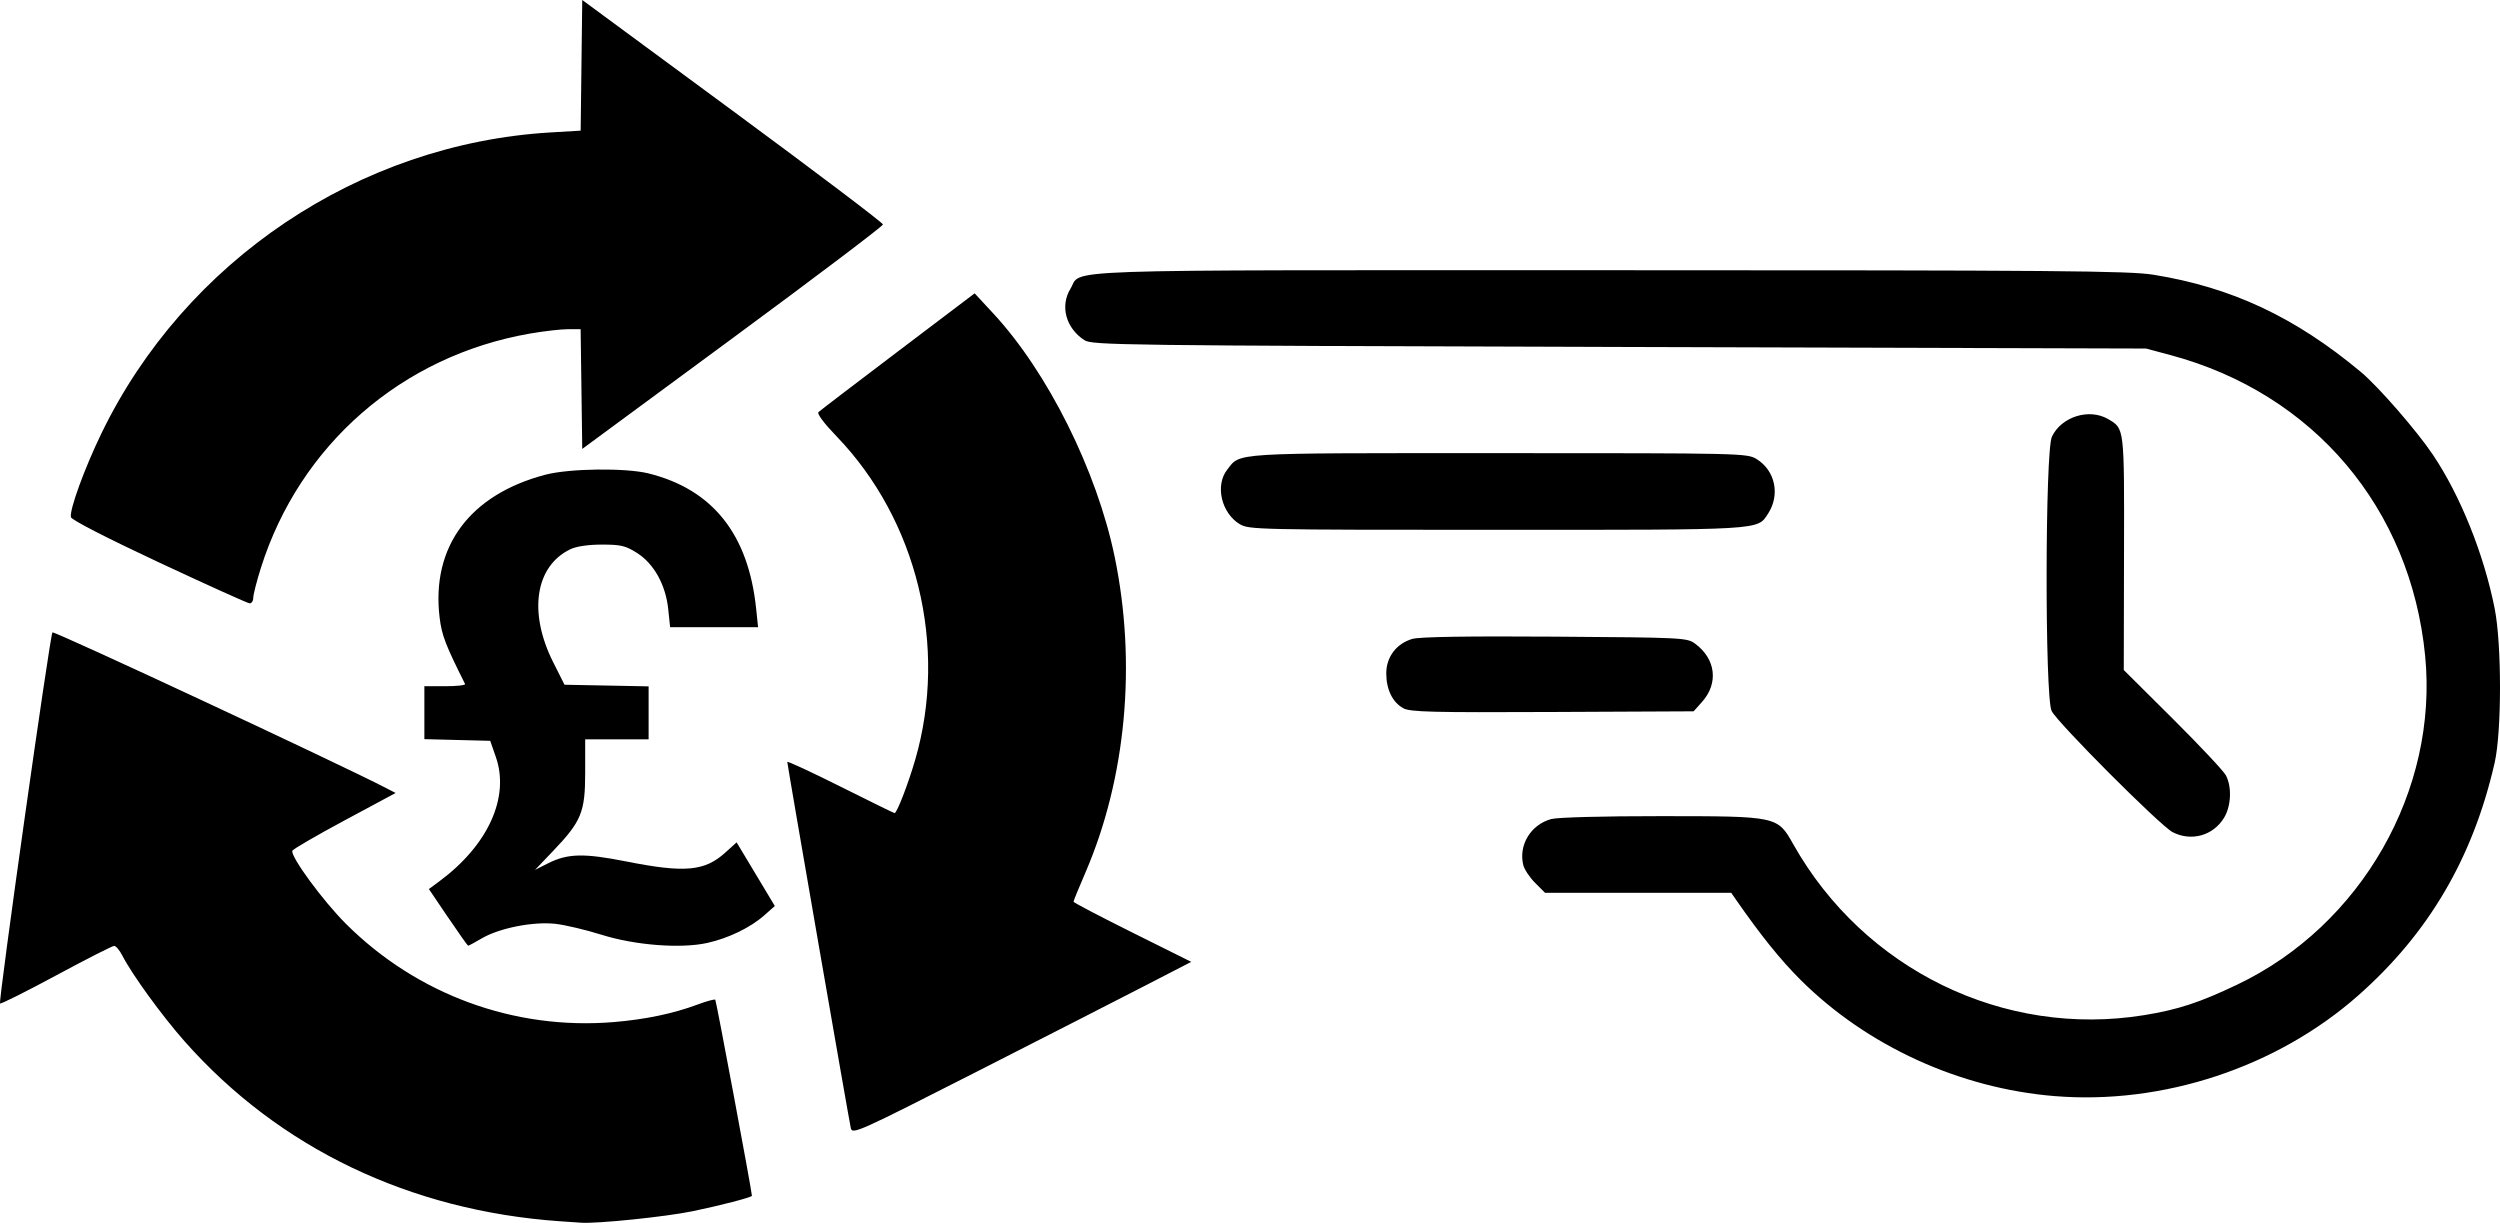<?xml version="1.0" encoding="UTF-8" standalone="no"?>
<!-- Created with Inkscape (http://www.inkscape.org/) -->

<svg
   xmlns:dc="http://purl.org/dc/elements/1.1/"
   xmlns:cc="http://creativecommons.org/ns#"
   xmlns:rdf="http://www.w3.org/1999/02/22-rdf-syntax-ns#"
   xmlns:svg="http://www.w3.org/2000/svg"
   xmlns="http://www.w3.org/2000/svg"
   xmlns:sodipodi="http://sodipodi.sourceforge.net/DTD/sodipodi-0.dtd"
   xmlns:inkscape="http://www.inkscape.org/namespaces/inkscape"
   width="224.181mm"
   height="109.655mm"
   viewBox="0 0 224.181 109.655"
   version="1.1"
   id="svg8"
   inkscape:version="0.92.5 (2060ec1f9f, 2020-04-08)"
   sodipodi:docname="return-on-investment.svg">
  <defs
     id="defs2" />
  <sodipodi:namedview
     id="base"
     pagecolor="#ffffff"
     bordercolor="#666666"
     borderopacity="1.0"
     inkscape:pageopacity="0.0"
     inkscape:pageshadow="2"
     inkscape:zoom="0.70710678"
     inkscape:cx="429.58536"
     inkscape:cy="278.31872"
     inkscape:document-units="mm"
     inkscape:current-layer="layer1"
     showgrid="false"
     showguides="true"
     inkscape:guide-bbox="true"
     inkscape:window-width="2800"
     inkscape:window-height="1672"
     inkscape:window-x="80"
     inkscape:window-y="54"
     inkscape:window-maximized="1">
    <sodipodi:guide
       position="39.519,142.137"
       orientation="1,0"
       id="guide848"
       inkscape:locked="false" />
    <sodipodi:guide
       position="103.113,134.672"
       orientation="0,1"
       id="guide850"
       inkscape:locked="false" />
  </sodipodi:namedview>
  <g
     inkscape:label="Layer 1"
     inkscape:groupmode="layer"
     id="layer1"
     transform="translate(-44.581,-106.099)">
    <path
       style="fill:#000000;stroke-width:0.265"
       d="m 94.807,215.614 c -13.475,-0.942 -25.21,-6.567 -33.678,-16.143 -2.027,-2.292 -4.715,-5.996 -5.583,-7.692 -0.242,-0.473 -0.57,-0.86 -0.729,-0.86 -0.159,0 -2.498,1.19 -5.198,2.645 -2.7,1.455 -4.965,2.588 -5.034,2.519 -0.165,-0.165 4.474,-33.018 4.699,-33.276 0.134,-0.154 25.689,11.768 29.88,13.938 l 0.893,0.463 -4.588,2.464 c -2.524,1.355 -4.626,2.578 -4.673,2.717 -0.173,0.52 2.749,4.501 4.816,6.561 6.355,6.335 15.082,9.537 23.988,8.802 2.842,-0.235 5.366,-0.762 7.545,-1.578 0.802,-0.3 1.512,-0.493 1.577,-0.428 0.087,0.087 3.285,17.204 3.285,17.582 0,0.136 -2.896,0.888 -5.349,1.39 -2.449,0.501 -8.503,1.122 -9.969,1.024 -0.379,-0.025 -1.225,-0.084 -1.88,-0.129 z m 26.07,-8.345 c -0.173,-0.754 -5.698,-32.601 -5.698,-32.845 0,-0.097 2.142,0.895 4.76,2.206 2.618,1.31 4.806,2.383 4.862,2.383 0.208,0 1.222,-2.625 1.849,-4.786 2.946,-10.165 0.186,-21.496 -7.068,-29.018 -1.119,-1.16 -1.756,-2.015 -1.607,-2.157 0.136,-0.129 3.343,-2.577 7.126,-5.441 l 6.879,-5.207 1.675,1.807 c 4.881,5.267 9.282,14.093 10.882,21.822 1.979,9.562 1.025,19.851 -2.624,28.311 -0.587,1.361 -1.068,2.537 -1.068,2.612 -2.7e-4,0.076 2.375,1.321 5.278,2.766 l 5.279,2.629 -4.022,2.076 c -2.212,1.142 -9.049,4.635 -15.192,7.763 -10.632,5.412 -11.177,5.657 -11.31,5.079 z m 107.941,-2.88 c -8.518,-0.697 -16.824,-4.497 -22.773,-10.419 -1.794,-1.786 -3.593,-4.021 -5.811,-7.219 l -0.413,-0.595 h -8.348 -8.348 l -0.884,-0.884 c -0.486,-0.486 -0.964,-1.201 -1.061,-1.589 -0.449,-1.79 0.658,-3.627 2.494,-4.136 0.558,-0.155 4.668,-0.265 9.823,-0.262 10.523,0.005 10.465,-0.007 11.902,2.54 6.337,11.234 18.887,17.343 31.446,15.306 3.057,-0.496 4.979,-1.127 8.378,-2.75 11.103,-5.303 18.011,-17.402 16.827,-29.472 -1.3,-13.247 -10.008,-23.531 -22.837,-26.968 l -2.192,-0.587 -47.24,-0.139 c -44.955,-0.132 -47.275,-0.162 -47.968,-0.616 -1.656,-1.085 -2.188,-3.054 -1.243,-4.603 1.097,-1.799 -2.741,-1.667 48.35,-1.665 40.208,0.001 46.577,0.054 48.763,0.405 7.007,1.127 12.7,3.795 18.607,8.722 1.553,1.295 5.001,5.257 6.448,7.408 2.467,3.669 4.577,8.919 5.546,13.799 0.64,3.225 0.638,11.03 -0.004,13.842 -1.946,8.526 -5.923,15.301 -12.261,20.885 -7.285,6.419 -17.483,9.792 -27.199,8.997 z m -144.062,-16.029 -1.716,-2.539 0.922,-0.681 c 4.381,-3.235 6.343,-7.54 5.084,-11.155 l -0.507,-1.455 -2.952,-0.075 -2.952,-0.075 v -2.373 -2.373 h 1.874 c 1.031,0 1.829,-0.089 1.775,-0.198 -1.765,-3.526 -2.091,-4.378 -2.282,-5.96 -0.764,-6.35 2.691,-11.017 9.481,-12.807 2.151,-0.567 7.201,-0.63 9.26,-0.116 5.754,1.437 8.952,5.461 9.644,12.136 l 0.172,1.654 h -3.944 -3.944 l -0.169,-1.616 c -0.228,-2.184 -1.281,-4.08 -2.803,-5.046 -1.018,-0.646 -1.44,-0.747 -3.135,-0.747 -1.219,0 -2.284,0.154 -2.821,0.409 -3.17,1.504 -3.808,5.671 -1.554,10.147 l 1.013,2.011 3.77,0.073 3.77,0.073 v 2.374 2.374 l -2.844,-7e-5 -2.844,-7e-5 v 2.977 c 0,3.556 -0.335,4.376 -2.881,7.04 l -1.617,1.693 1.143,-0.578 c 1.781,-0.9 3.215,-0.936 7.06,-0.174 5.227,1.036 7.006,0.876 8.859,-0.799 l 1.016,-0.918 1.713,2.854 1.713,2.854 -0.962,0.849 c -1.238,1.093 -3.215,2.048 -5.102,2.464 -2.383,0.526 -6.479,0.207 -9.487,-0.739 -1.382,-0.435 -3.228,-0.873 -4.101,-0.973 -1.991,-0.229 -5.035,0.369 -6.624,1.3 -0.628,0.368 -1.181,0.665 -1.228,0.66 -0.047,-0.005 -0.857,-1.152 -1.801,-2.549 z m 154.645,-7.642 c -1.101,-0.566 -10.361,-9.845 -10.848,-10.871 -0.614,-1.295 -0.589,-23.29 0.028,-24.591 0.853,-1.798 3.351,-2.575 5.051,-1.571 1.459,0.862 1.438,0.679 1.414,12 l -0.022,10.495 4.389,4.366 c 2.414,2.401 4.56,4.687 4.768,5.08 0.553,1.044 0.474,2.773 -0.176,3.825 -0.983,1.591 -2.931,2.127 -4.605,1.268 z M 170.416,169.606 c -0.963,-0.528 -1.525,-1.681 -1.525,-3.128 0,-1.464 0.913,-2.671 2.335,-3.086 0.648,-0.189 4.916,-0.257 12.794,-0.203 11.493,0.079 11.842,0.096 12.568,0.632 1.854,1.367 2.114,3.546 0.622,5.216 l -0.758,0.848 -12.656,0.06 c -10.833,0.051 -12.76,0.002 -13.38,-0.337 z M 58.824,156.527 c -4.622,-2.161 -7.838,-3.814 -7.886,-4.052 -0.133,-0.661 1.211,-4.355 2.723,-7.482 7.501,-15.519 23.126,-25.999 40.282,-27.018 l 2.707,-0.161 0.071,-5.858 0.071,-5.858 13.483,9.932 c 7.416,5.463 13.483,10.051 13.483,10.197 0,0.146 -6.067,4.734 -13.483,10.197 l -13.483,9.932 -0.072,-5.368 -0.072,-5.368 h -1.151 c -0.633,0 -2.169,0.178 -3.413,0.395 -11.473,2.001 -20.622,9.974 -24.108,21.008 -0.377,1.195 -0.686,2.405 -0.686,2.688 0,0.284 -0.149,0.504 -0.331,0.491 -0.182,-0.014 -3.843,-1.667 -8.136,-3.675 z m 96.916,-3.433 c -1.643,-1.002 -2.21,-3.482 -1.114,-4.875 1.223,-1.555 0.083,-1.486 24.34,-1.486 21.869,0 22.289,0.01 23.136,0.533 1.675,1.035 2.127,3.213 1.018,4.905 -0.968,1.478 -0.335,1.441 -24.365,1.439 -21.519,-0.001 -22.192,-0.016 -23.014,-0.517 z"
       id="path889"
       inkscape:connector-curvature="0" />
  </g>
</svg>
